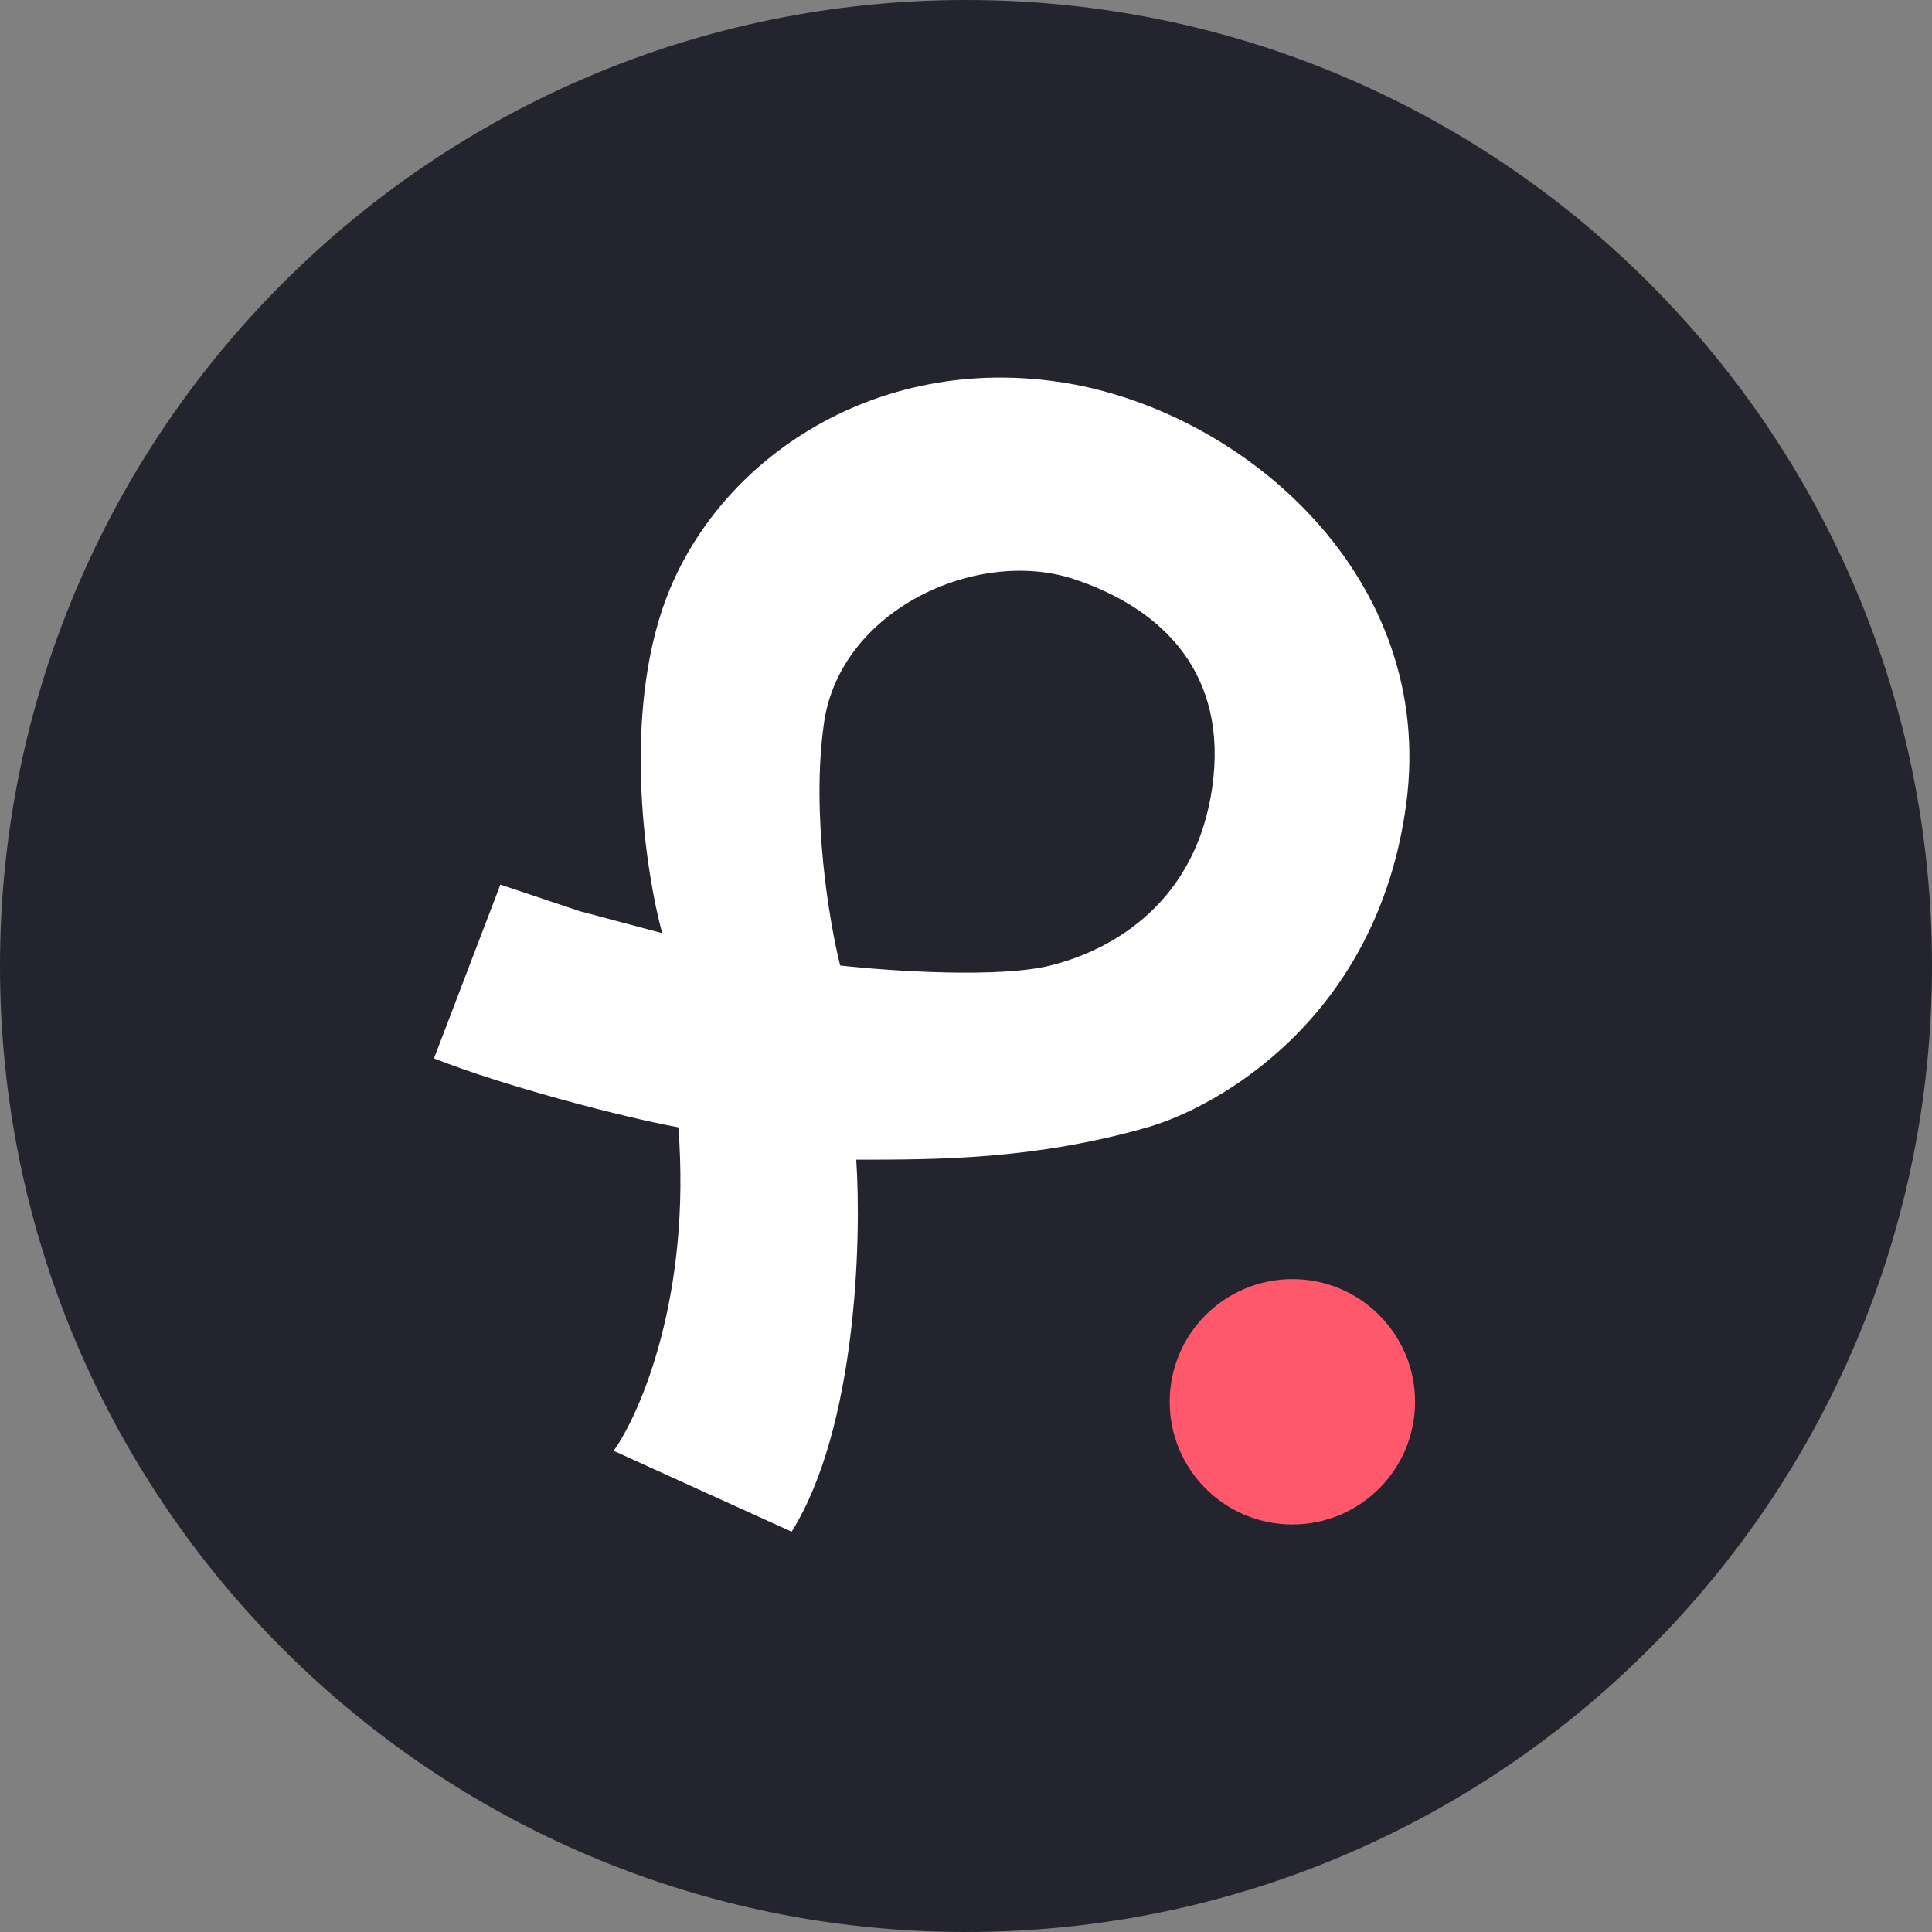 <svg width="16" height="16" viewBox="0 0 16 16" fill="none" xmlns="http://www.w3.org/2000/svg">
<rect x="0" y="0" width="16" height="16" fill="#808080" stroke="none"/>
<path d="M0 8C0 3.582 3.582 0 8 0V0C12.418 0 16 3.582 16 8V8C16 12.418 12.418 16 8 16V16C3.582 16 0 12.418 0 8V8Z" fill="#24242E"/>
<path fill-rule="evenodd" clip-rule="evenodd" d="M6.556 12.685L5.082 12.015C5.305 11.702 5.725 10.729 5.618 9.336C5.127 9.246 4.144 8.984 3.594 8.765L4.144 7.326L4.804 7.547L5.484 7.728C5.35 7.237 5.162 6.013 5.484 5.049C5.886 3.843 7.225 2.905 8.833 3.173C10.307 3.419 11.896 4.781 11.646 6.656C11.409 8.437 10.079 9.171 9.503 9.336C8.565 9.604 7.762 9.604 7.092 9.604H7.091C7.136 10.274 7.091 11.828 6.556 12.685ZM6.824 5.987C6.958 5.049 8.094 4.529 8.897 4.797C9.636 5.043 10.173 5.585 10.039 6.522C9.905 7.46 9.235 7.862 8.699 7.996C8.27 8.103 7.359 8.041 6.958 7.996C6.868 7.639 6.716 6.737 6.824 5.987Z" fill="white"/>
<circle cx="10.703" cy="11.609" r="1.016" fill="#FF586D"/>
</svg>
